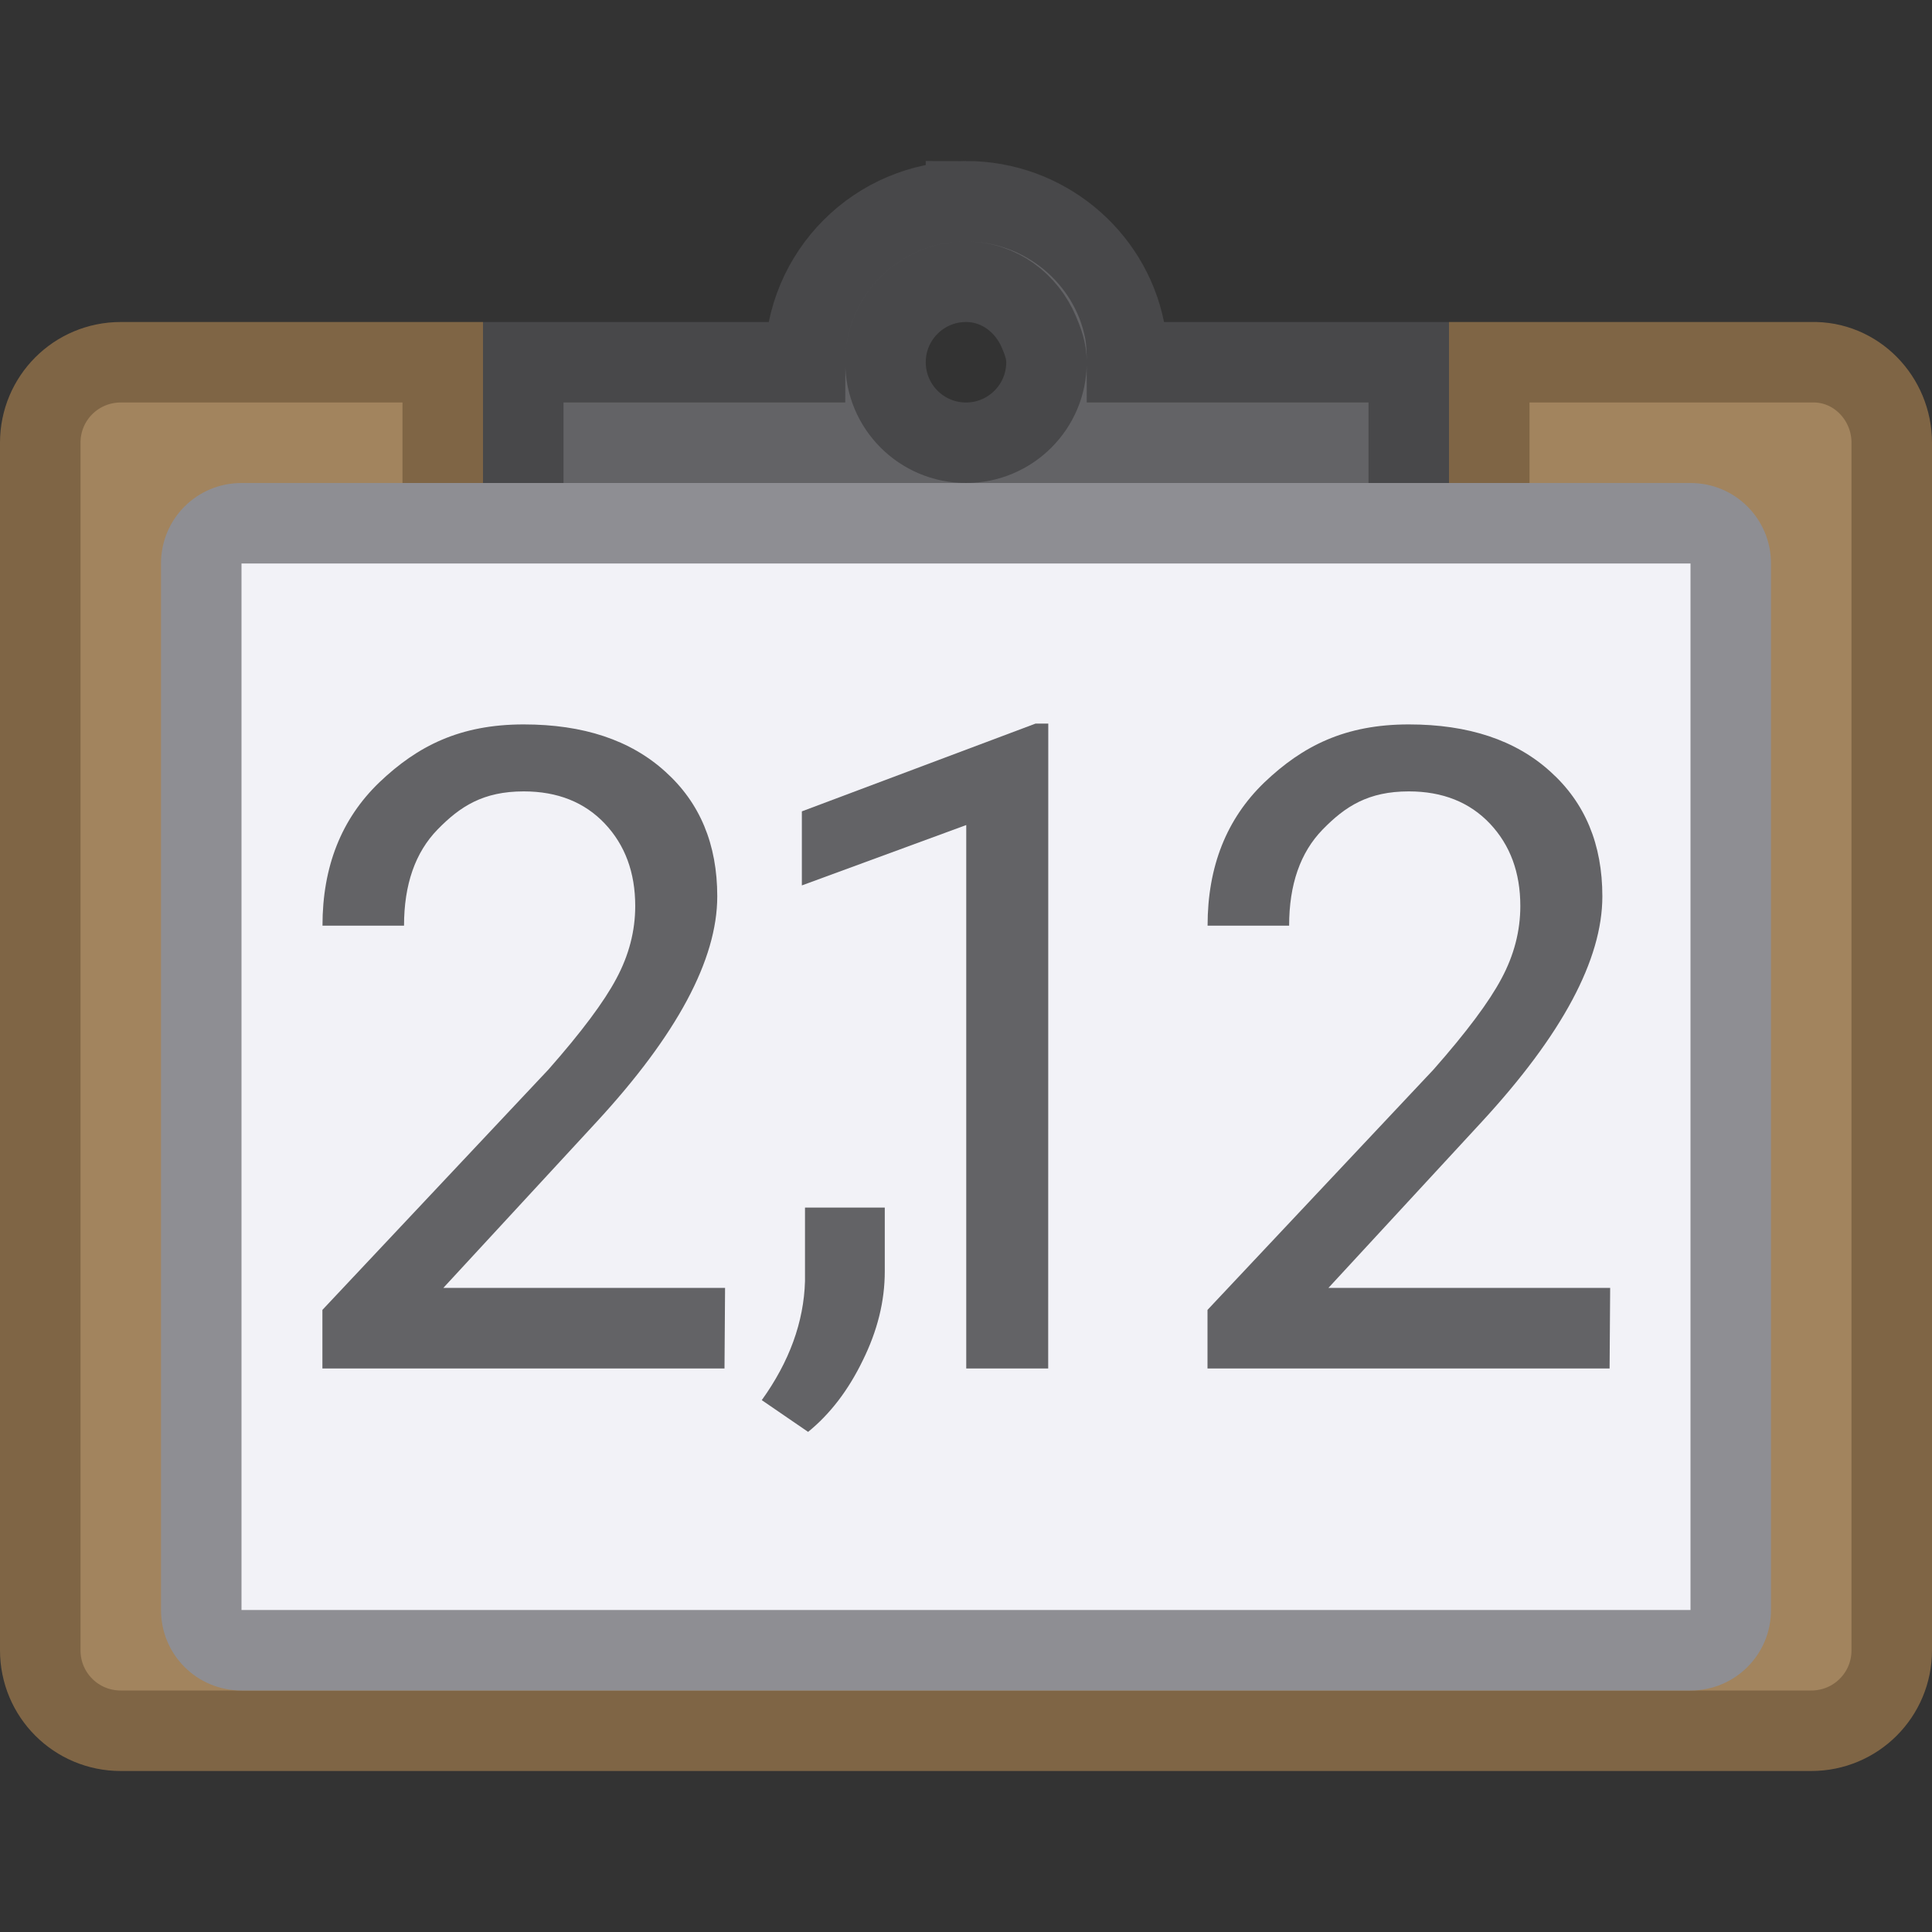 <svg viewBox="0 0 24 24" xmlns="http://www.w3.org/2000/svg"><rect x="0" y="0" width="24" height="24" fill="#333333" stroke="none"/><path d="m1.5 4.5c-.554 0-1 .446-1 1v15c0 .554.446 1 1 1h21c.554 0 1-.446 1-1v-15c0-.554-.446-1.016-1-1h-4v3h-13v-3z" fill="#a2845e" stroke="#7f6545"/><path d="m12 2.5c-1.105 0-2 .895-2 2h-3.5v3h11v-3h-3.5c0-.138-.005-.276-.031-.406-.186-.911-1.002-1.594-1.969-1.594zm0 1c.414 0 .754.266.906.625.051.12.094.237.094.375 0 .552-.448 1-1 1s-1-.448-1-1 .448-1 1-1z" fill="#636366" stroke="#48484a"/><path d="m3 6c-.554 0-1 .446-1 1v13c0 .554.446 1 1 1h18c.554 0 1-.446 1-1v-13c0-.554-.446-1-1-1z" fill="#8e8e93"/><path d="m3 7v13h18v-13z" fill="#f2f2f7"/><g fill="#636366"><path d="m9 17h-4.995v-.728l2.808-2.986c.409-.464.69-.84.843-1.128.157-.292.235-.593.235-.903 0-.416-.126-.757-.378-1.024-.252-.266-.588-.4-1.007-.4-.504 0-.79.186-1.071.474-.277.285-.416.683-.416 1.194h-1.013c0-.734.235-1.327.706-1.78.475-.453 1.002-.72 1.794-.72.741 0 1.327.195 1.758.586.431.387.646.903.646 1.55 0 .785-.5 1.719-1.5 2.803l-1.903 2.061h3.5z"/><path d="m10.038 17.787-.575-.394q.515-.717.537-1.478v-.914h.991v.794q0 .553-.274 1.106-.268.553-.679.887z"/><path d="m13.021 17h-1.018v-6.751l-2.042.75v-.92l2.902-1.09h.159z"/><path d="m19.995 17h-4.995v-.728l2.808-2.986c.409-.464.69-.84.843-1.128.157-.292.235-.593.235-.903 0-.416-.126-.757-.378-1.024-.252-.266-.588-.4-1.007-.4-.504 0-.79.186-1.071.474-.277.285-.416.683-.416 1.194h-1.013c0-.734.235-1.327.706-1.78.475-.453 1.002-.72 1.794-.72.741 0 1.327.195 1.758.586.431.387.646.903.646 1.55 0 .785-.5 1.719-1.5 2.803l-1.903 2.061h3.5z"/></g></svg>